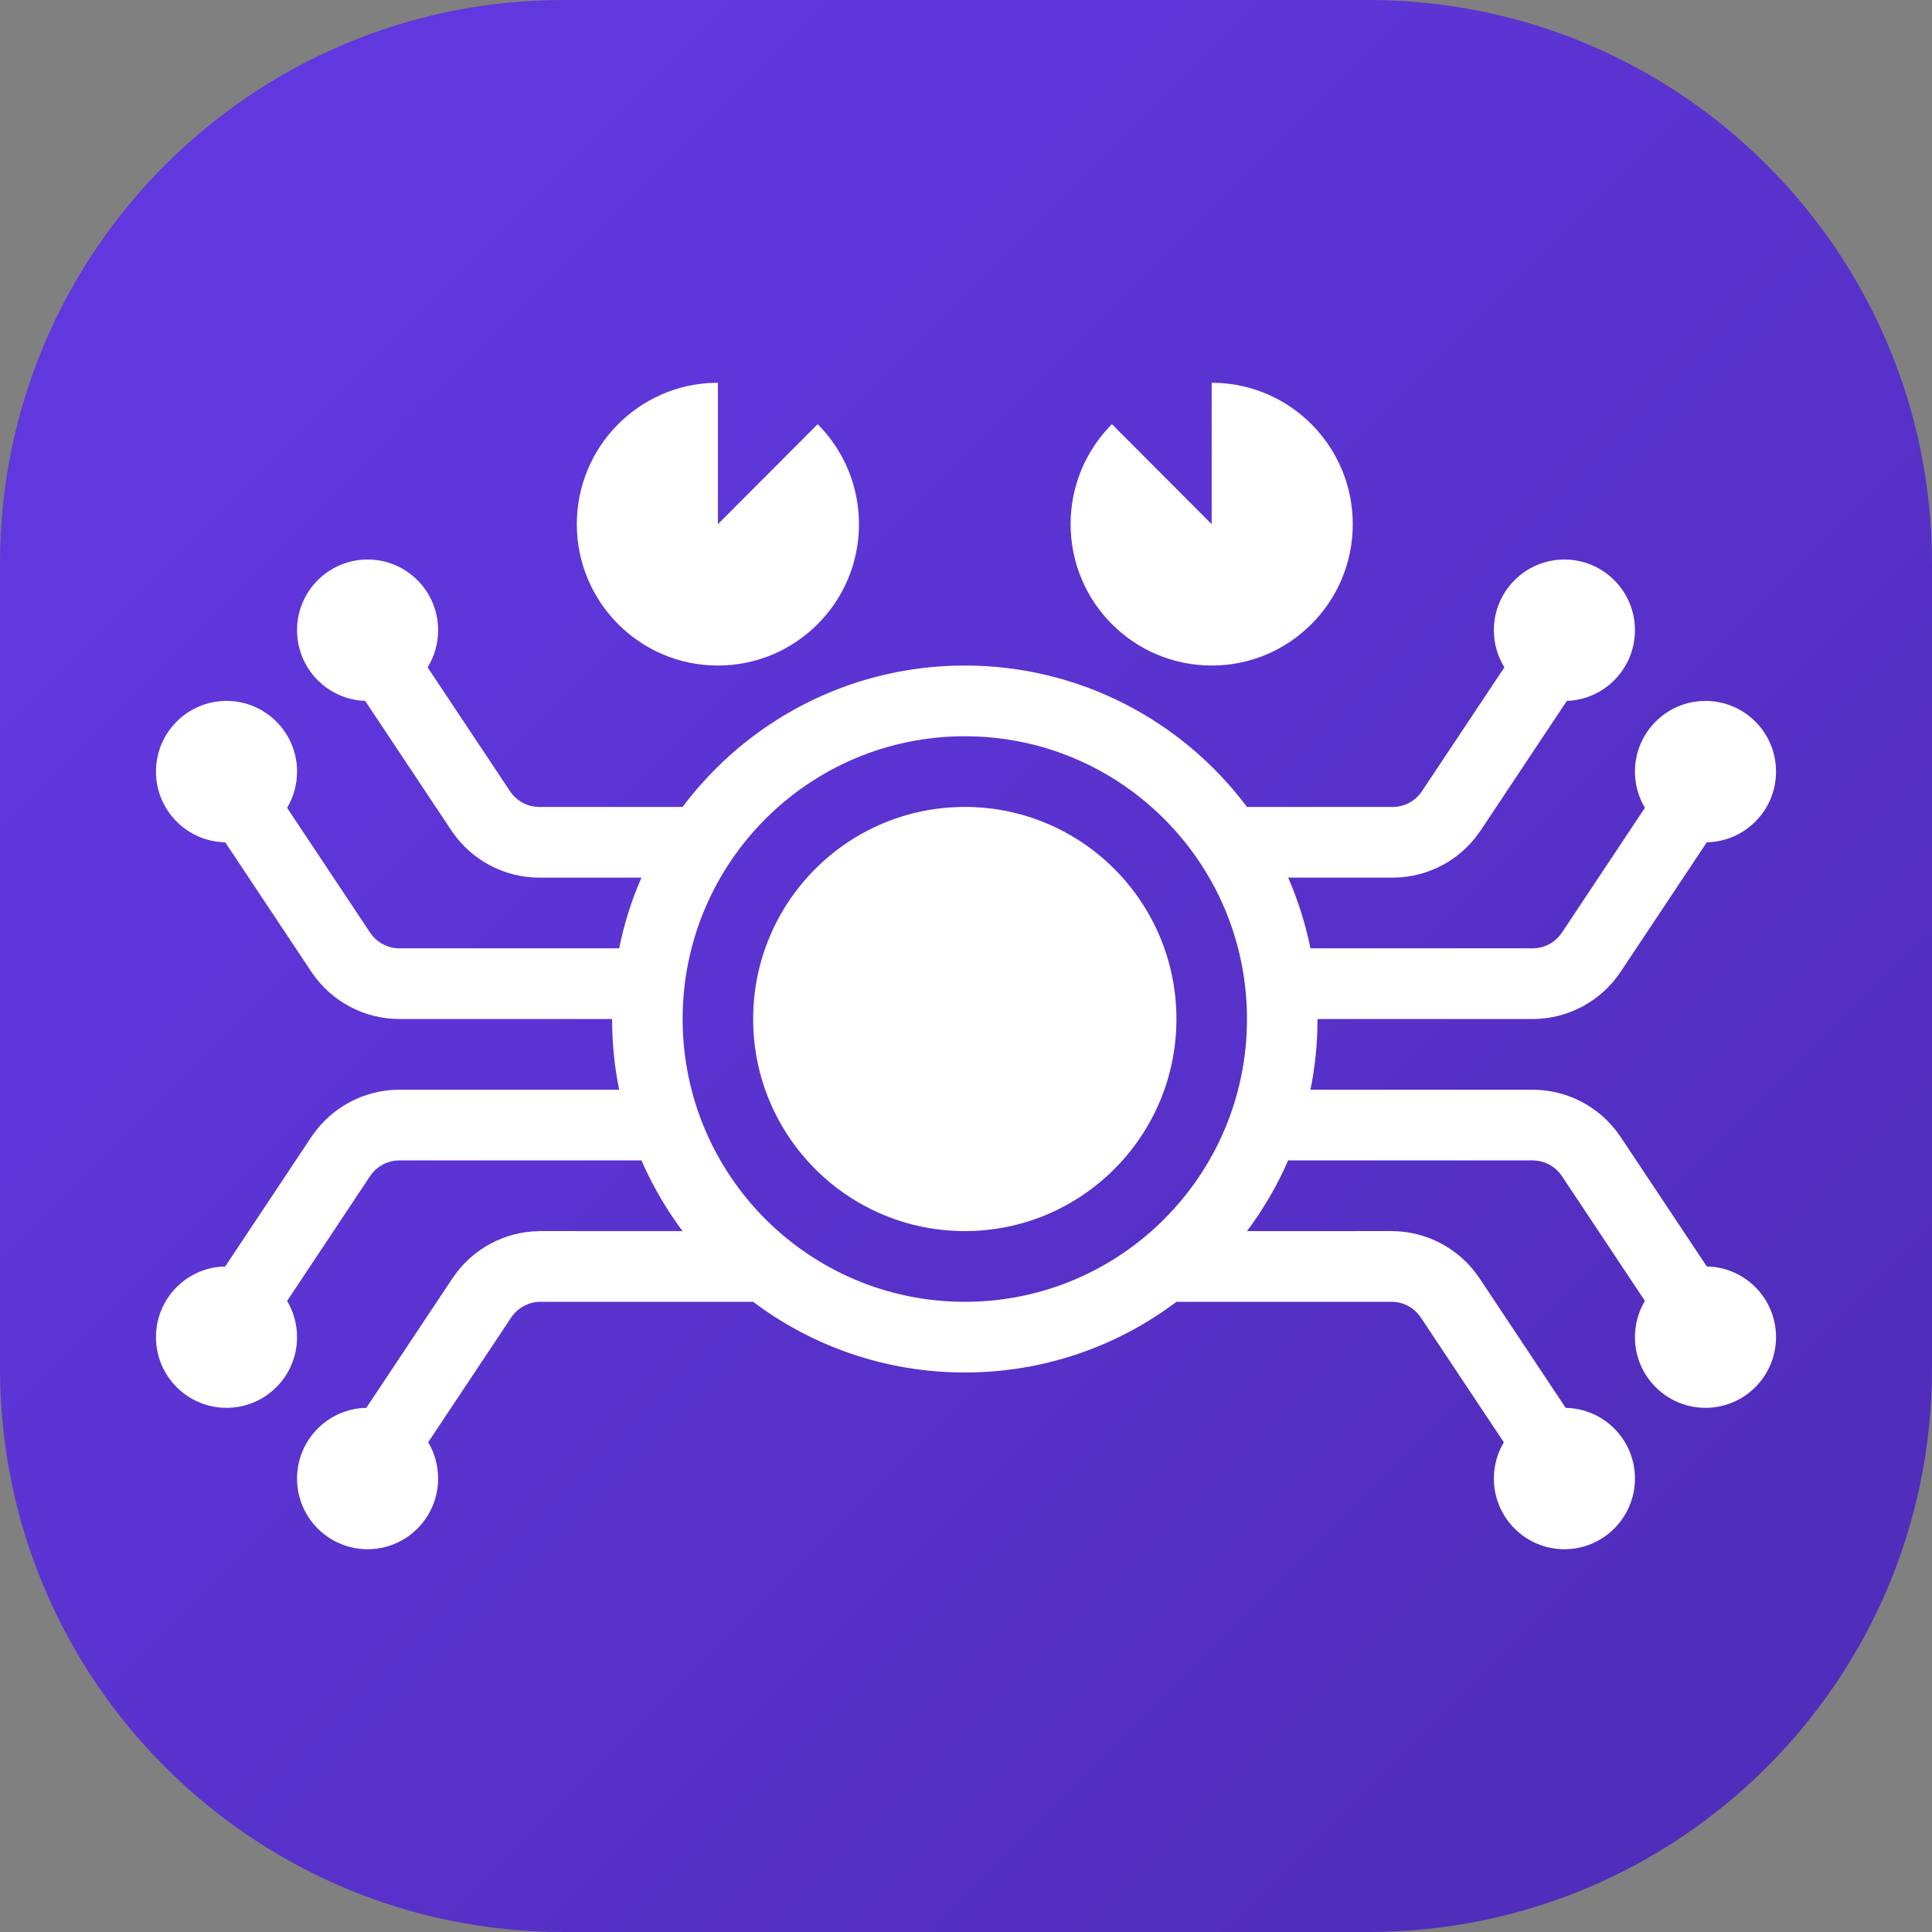 <svg width="48" height="48" viewBox="0 0 48 48" fill="none" xmlns="http://www.w3.org/2000/svg">
<rect x="0" y="0" width="48" height="48" fill="#808080" stroke="none"/>
<g clip-path="url(#clip0_2123_6080)">
<path d="M0 14C0 6.268 6.268 0 14 0H34C41.732 0 48 6.268 48 14V34C48 41.732 41.732 48 34 48H14C6.268 48 0 41.732 0 34V14Z" fill="url(#paint0_linear_2123_6080)"/>
<path d="M38.867 13.901C39.835 13.901 40.62 14.687 40.62 15.657C40.62 16.607 39.868 17.381 38.928 17.413L36.787 20.631L36.763 20.666C36.281 21.367 35.49 21.791 34.641 21.804L34.599 21.805L32.004 21.804C32.247 22.362 32.434 22.95 32.558 23.561L38.077 23.561L38.105 23.561C38.378 23.552 38.631 23.416 38.789 23.193L38.806 23.17L40.867 20.07C40.71 19.807 40.62 19.499 40.62 19.17C40.62 18.2 41.404 17.414 42.372 17.414C43.34 17.414 44.125 18.2 44.125 19.17C44.125 20.129 43.358 20.909 42.405 20.926L40.264 24.144L40.24 24.179C39.758 24.879 38.968 25.303 38.118 25.317L38.077 25.317L32.733 25.317C32.733 25.919 32.673 26.506 32.558 27.074L38.077 27.074C38.941 27.074 39.75 27.5 40.24 28.212L40.264 28.247L42.405 31.465C43.358 31.482 44.125 32.262 44.125 33.221C44.125 34.191 43.34 34.977 42.372 34.977C41.404 34.977 40.62 34.191 40.62 33.221C40.62 32.892 40.71 32.584 40.867 32.32L38.806 29.221C38.648 28.985 38.387 28.84 38.105 28.831L38.077 28.83L32.004 28.83C31.731 29.457 31.386 30.046 30.981 30.587L34.571 30.586C35.436 30.586 36.245 31.013 36.735 31.725L36.759 31.759L38.899 34.978C39.852 34.995 40.62 35.774 40.62 36.734C40.62 37.704 39.835 38.49 38.867 38.49C37.899 38.49 37.115 37.704 37.115 36.734C37.115 36.404 37.205 36.096 37.362 35.833L35.3 32.734C35.143 32.497 34.882 32.352 34.6 32.343L34.571 32.343L29.229 32.343C27.764 33.446 25.943 34.099 23.97 34.099C21.997 34.099 20.177 33.446 18.712 32.343L13.429 32.343L13.4 32.343C13.128 32.352 12.874 32.488 12.716 32.711L12.7 32.734L10.638 35.833C10.795 36.096 10.885 36.404 10.885 36.734C10.885 37.704 10.101 38.49 9.133 38.49C8.165 38.49 7.38 37.704 7.38 36.734C7.38 35.774 8.148 34.995 9.101 34.978L11.241 31.759L11.265 31.725C11.747 31.024 12.538 30.6 13.387 30.587L13.429 30.586L16.959 30.587C16.554 30.046 16.21 29.457 15.937 28.83L9.924 28.83L9.895 28.831C9.622 28.839 9.369 28.975 9.21 29.198L9.194 29.221L7.133 32.321C7.29 32.584 7.38 32.892 7.38 33.221C7.38 34.191 6.596 34.977 5.628 34.977C4.66 34.977 3.875 34.191 3.875 33.221C3.875 32.262 4.642 31.482 5.595 31.465L7.736 28.247L7.76 28.212C8.242 27.512 9.033 27.087 9.882 27.074L9.924 27.074L15.383 27.074C15.274 26.54 15.215 25.988 15.208 25.423L15.207 25.317L9.924 25.317C9.059 25.317 8.25 24.891 7.76 24.179L7.736 24.144L5.595 20.926C4.642 20.909 3.875 20.129 3.875 19.17C3.875 18.2 4.66 17.414 5.628 17.414C6.596 17.414 7.38 18.2 7.38 19.17C7.38 19.499 7.29 19.807 7.133 20.07L9.194 23.17C9.352 23.406 9.613 23.551 9.895 23.561L9.924 23.561L15.383 23.561C15.506 22.95 15.693 22.362 15.937 21.804L13.401 21.805C12.536 21.805 11.727 21.378 11.237 20.666L11.213 20.631L9.072 17.413C8.132 17.381 7.38 16.607 7.38 15.657C7.38 14.687 8.165 13.901 9.133 13.901C10.101 13.901 10.885 14.687 10.885 15.657C10.885 15.996 10.79 16.312 10.624 16.58L12.671 19.657C12.829 19.894 13.09 20.039 13.372 20.048L13.401 20.048L16.959 20.048C18.558 17.915 21.103 16.535 23.97 16.535C26.837 16.535 29.382 17.915 30.981 20.048L34.599 20.048L34.628 20.048C34.901 20.039 35.154 19.903 35.312 19.68L35.328 19.657L37.376 16.58C37.21 16.312 37.115 15.996 37.115 15.657C37.115 14.687 37.899 13.901 38.867 13.901ZM23.97 18.292C20.099 18.292 16.96 21.437 16.96 25.317C16.96 29.197 20.099 32.343 23.97 32.343C27.842 32.343 30.981 29.197 30.981 25.317C30.981 21.437 27.842 18.292 23.97 18.292ZM23.97 20.048C26.874 20.048 29.228 22.407 29.228 25.317C29.228 28.227 26.874 30.586 23.97 30.586C21.066 30.586 18.712 28.227 18.712 25.317C18.712 22.407 21.066 20.048 23.97 20.048ZM30.104 9.51L30.162 9.51C32.071 9.541 33.609 11.102 33.609 13.023C33.609 14.963 32.04 16.535 30.104 16.535C28.168 16.535 26.599 14.963 26.599 13.023C26.599 12.069 26.978 11.205 27.593 10.572L27.626 10.539L30.104 13.023V9.51ZM17.836 9.51V13.023L20.315 10.539C20.949 11.175 21.341 12.053 21.341 13.023C21.341 14.963 19.772 16.535 17.836 16.535C15.9 16.535 14.331 14.963 14.331 13.023C14.331 11.102 15.869 9.541 17.778 9.51L17.836 9.51Z" fill="white"/>
</g>
<defs>
<linearGradient id="paint0_linear_2123_6080" x1="48" y1="48" x2="0" y2="0" gradientUnits="userSpaceOnUse">
<stop offset="0.155" stop-color="#512DBC"/>
<stop offset="0.819" stop-color="#6137DE"/>
</linearGradient>
<clipPath id="clip0_2123_6080">
<rect width="48" height="48" fill="white"/>
</clipPath>
</defs>
</svg>
